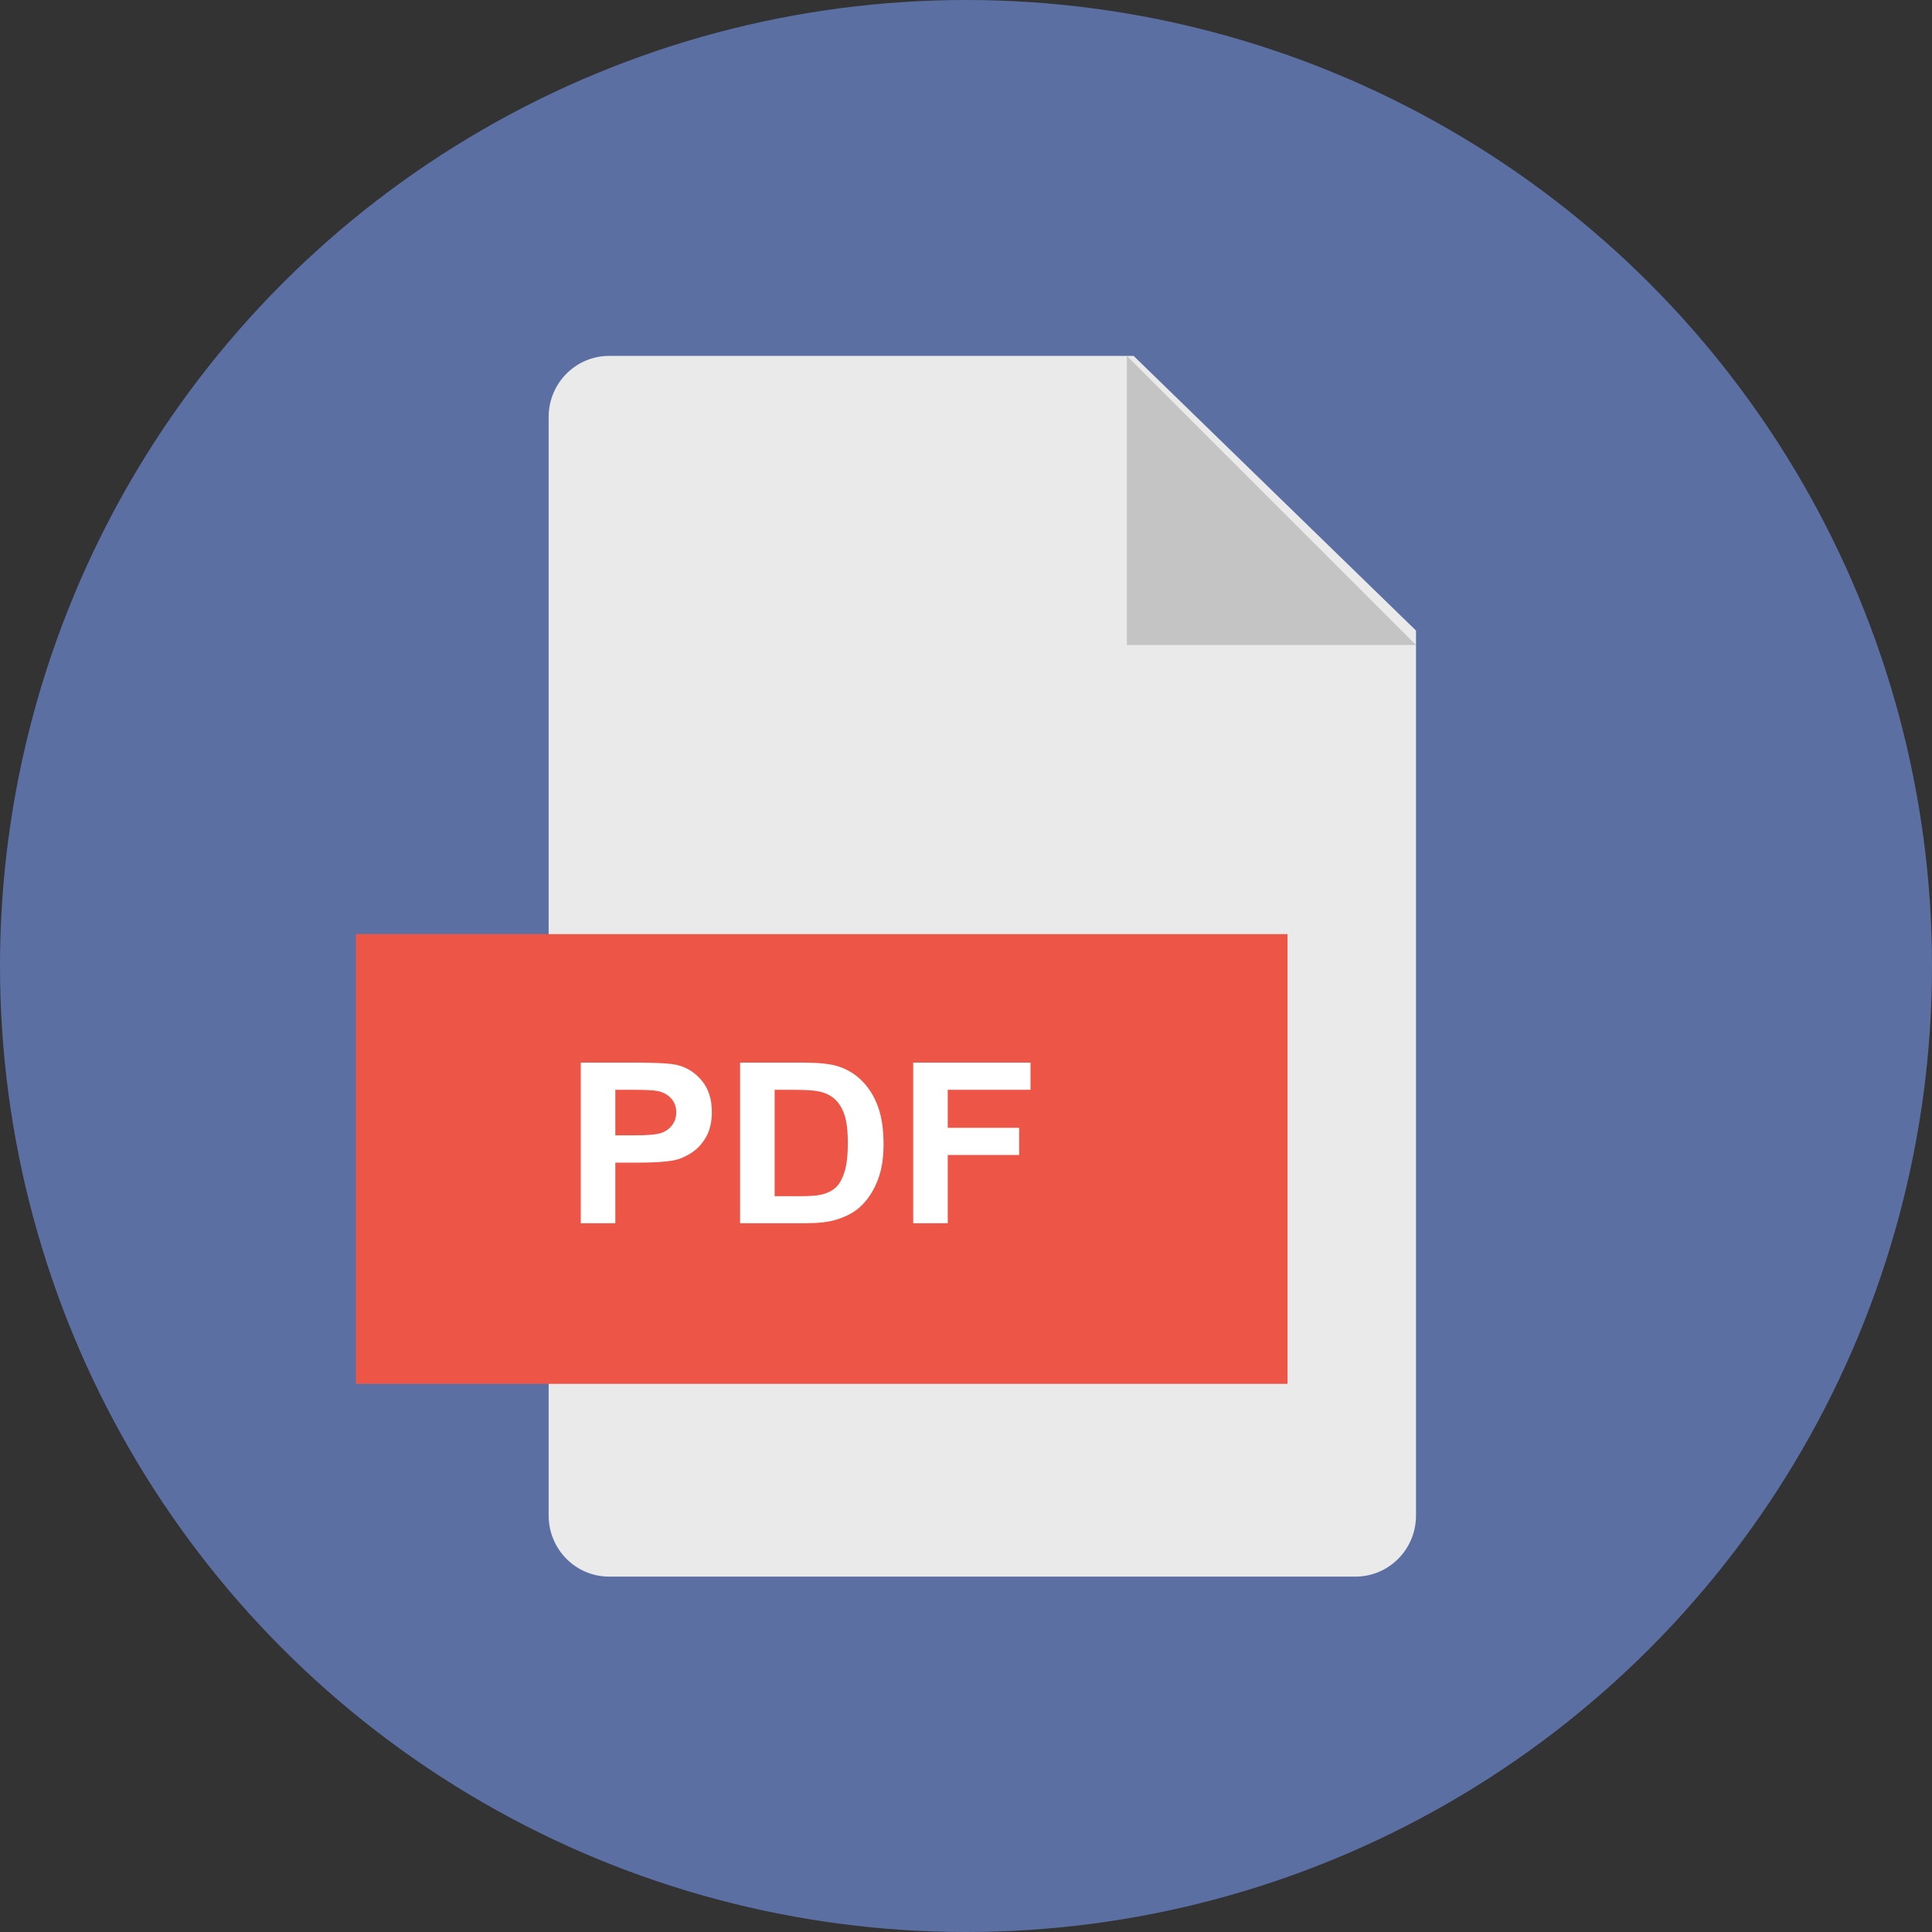 <svg width="110" height="110" viewBox="0 0 110 110" fill="none" xmlns="http://www.w3.org/2000/svg">
<rect x="0" y="0" width="110" height="110" fill="#333333" stroke="none"/>
<circle cx="55" cy="55" r="55" fill="#5B6FA3"/>
<path d="M31.238 23.738C31.238 21.819 32.78 20.263 34.683 20.263H64.543L80.621 35.901V86.291C80.621 88.21 79.079 89.766 77.176 89.766H34.683C32.78 89.766 31.238 88.21 31.238 86.291V23.738Z" fill="#EAEAEA"/>
<path d="M64.16 36.724V20.263L80.621 36.724H64.16Z" fill="#C4C4C4"/>
<path d="M20.264 53.185H73.305V78.791H20.264V53.185Z" fill="#ED5547"/>
<path d="M33.067 69.646V60.501H36.223C37.42 60.501 38.199 60.547 38.563 60.639C39.121 60.776 39.588 61.075 39.965 61.537C40.342 61.994 40.53 62.587 40.53 63.315C40.53 63.876 40.421 64.348 40.204 64.731C39.987 65.113 39.71 65.415 39.373 65.635C39.041 65.851 38.702 65.995 38.357 66.066C37.887 66.153 37.207 66.197 36.316 66.197H35.034V69.646H33.067ZM35.034 62.048V64.643H36.11C36.886 64.643 37.404 64.596 37.666 64.5C37.927 64.404 38.131 64.254 38.277 64.051C38.428 63.847 38.503 63.61 38.503 63.34C38.503 63.007 38.399 62.732 38.191 62.516C37.982 62.3 37.719 62.165 37.4 62.111C37.165 62.069 36.693 62.048 35.984 62.048H35.034Z" fill="white"/>
<path d="M42.138 60.501H45.733C46.544 60.501 47.162 60.559 47.588 60.676C48.159 60.834 48.649 61.115 49.056 61.518C49.464 61.921 49.774 62.416 49.987 63.003C50.2 63.585 50.306 64.304 50.306 65.161C50.306 65.914 50.206 66.563 50.007 67.107C49.763 67.773 49.415 68.311 48.963 68.723C48.622 69.035 48.161 69.278 47.581 69.453C47.147 69.582 46.566 69.646 45.84 69.646H42.138V60.501ZM44.105 62.048V68.106H45.574C46.123 68.106 46.52 68.076 46.764 68.018C47.083 67.943 47.346 67.817 47.554 67.638C47.767 67.459 47.94 67.166 48.073 66.758C48.206 66.346 48.272 65.787 48.272 65.08C48.272 64.373 48.206 63.83 48.073 63.452C47.94 63.073 47.754 62.778 47.515 62.566C47.275 62.354 46.972 62.211 46.604 62.136C46.329 62.077 45.791 62.048 44.989 62.048H44.105Z" fill="white"/>
<path d="M51.994 69.646V60.501H58.673V62.048H53.961V64.213H58.028V65.76H53.961V69.646H51.994Z" fill="white"/>
</svg>
